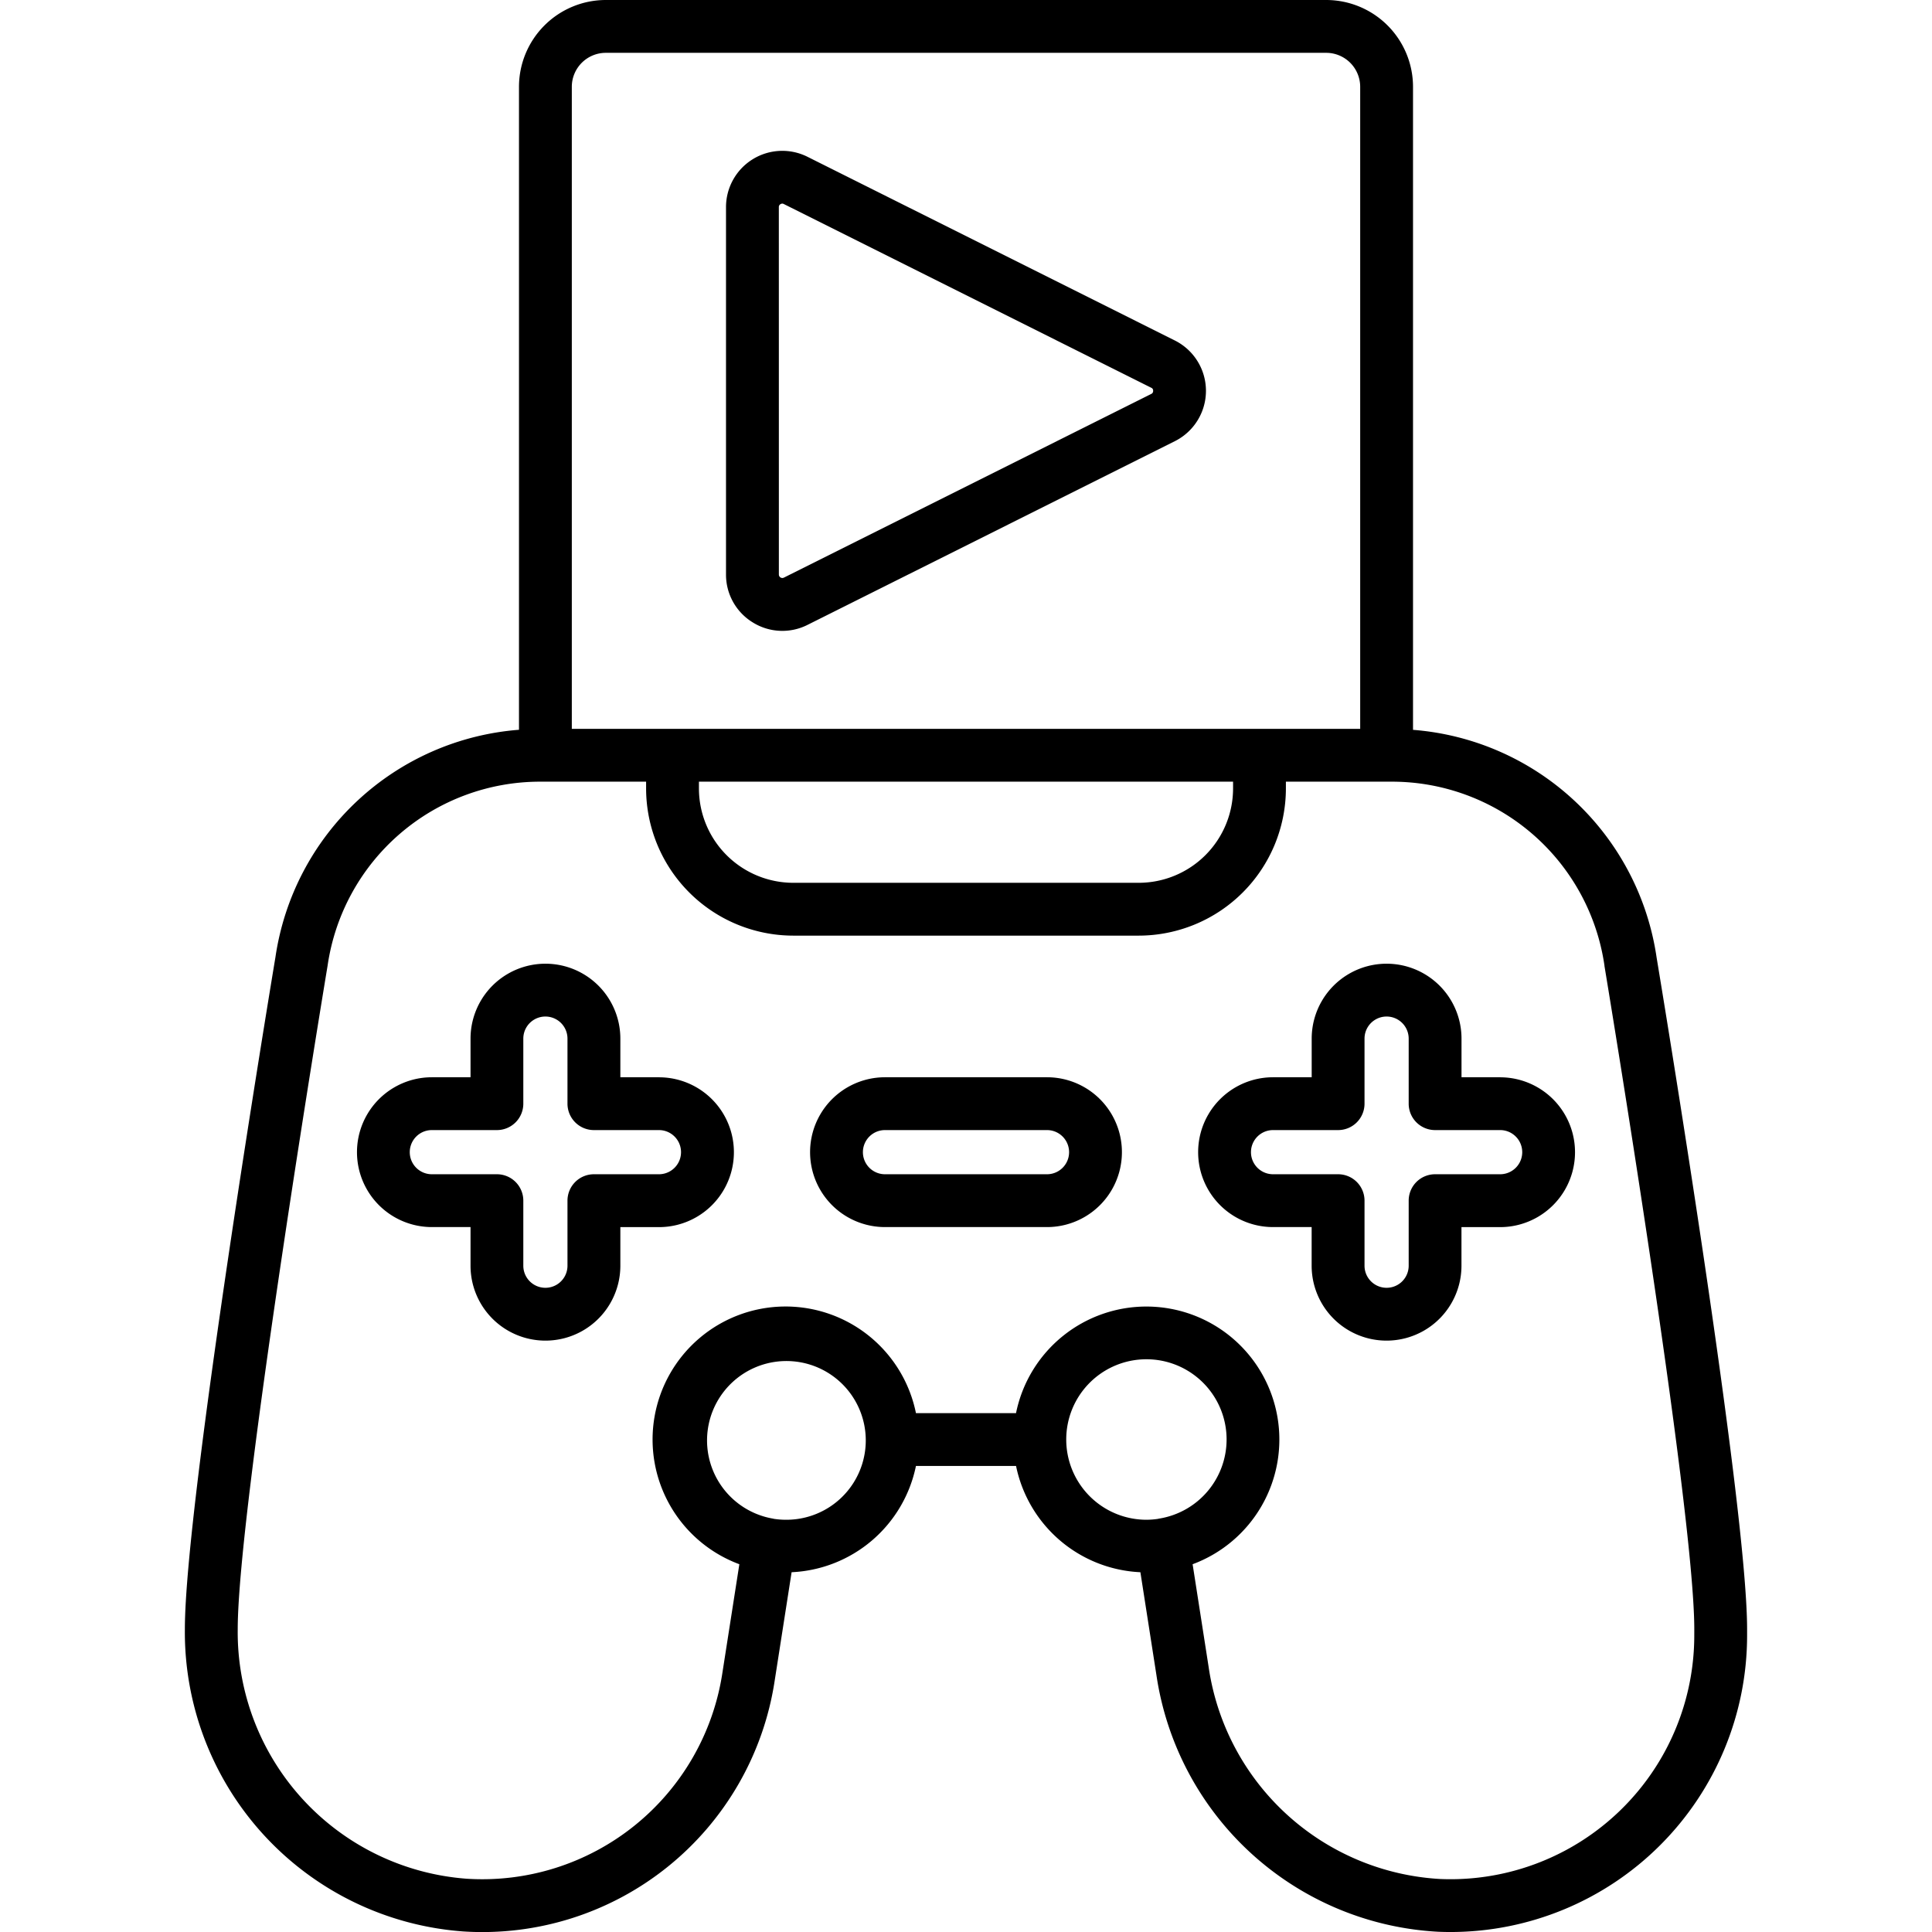 <svg height="512" viewBox="0 0 128 128" width="512" xmlns="http://www.w3.org/2000/svg"><g><path d="m43.657 71.371h-2.557v-2.56a4.963 4.963 0 0 0 -9.926 0v2.56h-2.56a4.963 4.963 0 0 0 0 9.926h2.56v2.56a4.963 4.963 0 0 0 9.926 0v-2.557h2.56a4.963 4.963 0 0 0 0-9.926zm0 6.426h-4.31a1.75 1.75 0 0 0 -1.75 1.75v4.31a1.463 1.463 0 1 1 -2.926 0v-4.31a1.749 1.749 0 0 0 -1.75-1.75h-4.31a1.463 1.463 0 0 1 0-2.926h4.31a1.749 1.749 0 0 0 1.75-1.75v-4.31a1.463 1.463 0 0 1 2.926 0v4.31a1.75 1.75 0 0 0 1.75 1.75h4.31a1.463 1.463 0 0 1 0 2.926z"/><path d="m99.389 71.371h-2.56v-2.56a4.963 4.963 0 0 0 -9.926 0v2.56h-2.56a4.963 4.963 0 0 0 0 9.926h2.557v2.56a4.963 4.963 0 0 0 9.926 0v-2.557h2.56a4.963 4.963 0 0 0 0-9.926zm0 6.426h-4.31a1.749 1.749 0 0 0 -1.75 1.75v4.31a1.463 1.463 0 0 1 -2.926 0v-4.31a1.749 1.749 0 0 0 -1.75-1.75h-4.31a1.463 1.463 0 0 1 0-2.926h4.31a1.749 1.749 0 0 0 1.75-1.75v-4.31a1.463 1.463 0 0 1 2.926 0v4.31a1.749 1.749 0 0 0 1.75 1.75h4.31a1.463 1.463 0 0 1 0 2.926z"/><path d="m69.367 71.371h-10.734a4.963 4.963 0 1 0 0 9.926h10.734a4.963 4.963 0 0 0 0-9.926zm0 6.426h-10.734a1.463 1.463 0 0 1 0-2.926h10.734a1.463 1.463 0 0 1 0 2.926z"/><path d="m109.754 63.436a17.692 17.692 0 0 0 -16.138-15.082v-42.604a5.756 5.756 0 0 0 -5.75-5.75h-47.732a5.757 5.757 0 0 0 -5.75 5.75v42.6a17.682 17.682 0 0 0 -16.136 15.07c-.245 1.47-6 36.109-6 44.518a19.886 19.886 0 0 0 18.452 20.026 19.585 19.585 0 0 0 20.62-16.586l1.126-7.214a8.821 8.821 0 0 0 8.238-7.041h6.632a8.821 8.821 0 0 0 8.238 7.041l1.061 6.806a19.947 19.947 0 0 0 18.668 17.014q.413.017.822.017a19.654 19.654 0 0 0 19.645-19.653v-.406c0-8.385-5.721-42.85-5.996-44.506zm-71.87-57.686a2.253 2.253 0 0 1 2.25-2.25h47.732a2.253 2.253 0 0 1 2.25 2.25v42.538h-52.232zm8.422 46.038h35.388v.45a6.256 6.256 0 0 1 -6.25 6.25h-22.888a6.256 6.256 0 0 1 -6.25-6.25zm5.741 48.9a5.384 5.384 0 0 1 -.766-.059c-.019 0-.035-.011-.054-.014a5.258 5.258 0 1 1 .82.073zm18.594-5.312a5.312 5.312 0 1 1 6.131 5.239c-.018 0-.035.011-.053.014a5.384 5.384 0 0 1 -.766.059 5.317 5.317 0 0 1 -5.312-5.315zm41.609 12.975a16.153 16.153 0 0 1 -16.825 16.138 16.436 16.436 0 0 1 -15.351-14.055l-1.06-6.8a8.811 8.811 0 1 0 -11.7-10.01h-6.63a8.812 8.812 0 1 0 -11.7 10.01l-1.125 7.206a16.088 16.088 0 0 1 -16.952 13.63 16.383 16.383 0 0 1 -15.157-16.528c0-8.122 5.891-43.587 5.955-43.97a14.227 14.227 0 0 1 14.154-12.184h6.947v.45a9.761 9.761 0 0 0 9.75 9.75h22.888a9.761 9.761 0 0 0 9.75-9.75v-.45h6.947a14.228 14.228 0 0 1 14.159 12.184v.026c.059.357 5.951 35.821 5.951 43.944z"/><path d="m49.87 41.235a3.705 3.705 0 0 0 3.63.165l24.336-12.17a3.73 3.73 0 0 0 0-6.672l-24.336-12.169a3.729 3.729 0 0 0 -5.4 3.337v24.337a3.707 3.707 0 0 0 1.77 3.172zm1.73-27.509a.216.216 0 0 1 .109-.2.232.232 0 0 1 .12-.036.219.219 0 0 1 .1.027l24.342 12.172a.2.2 0 0 1 .127.206.207.207 0 0 1 -.127.205l-24.336 12.169a.23.23 0 0 1 -.333-.206z"/></g></svg>
